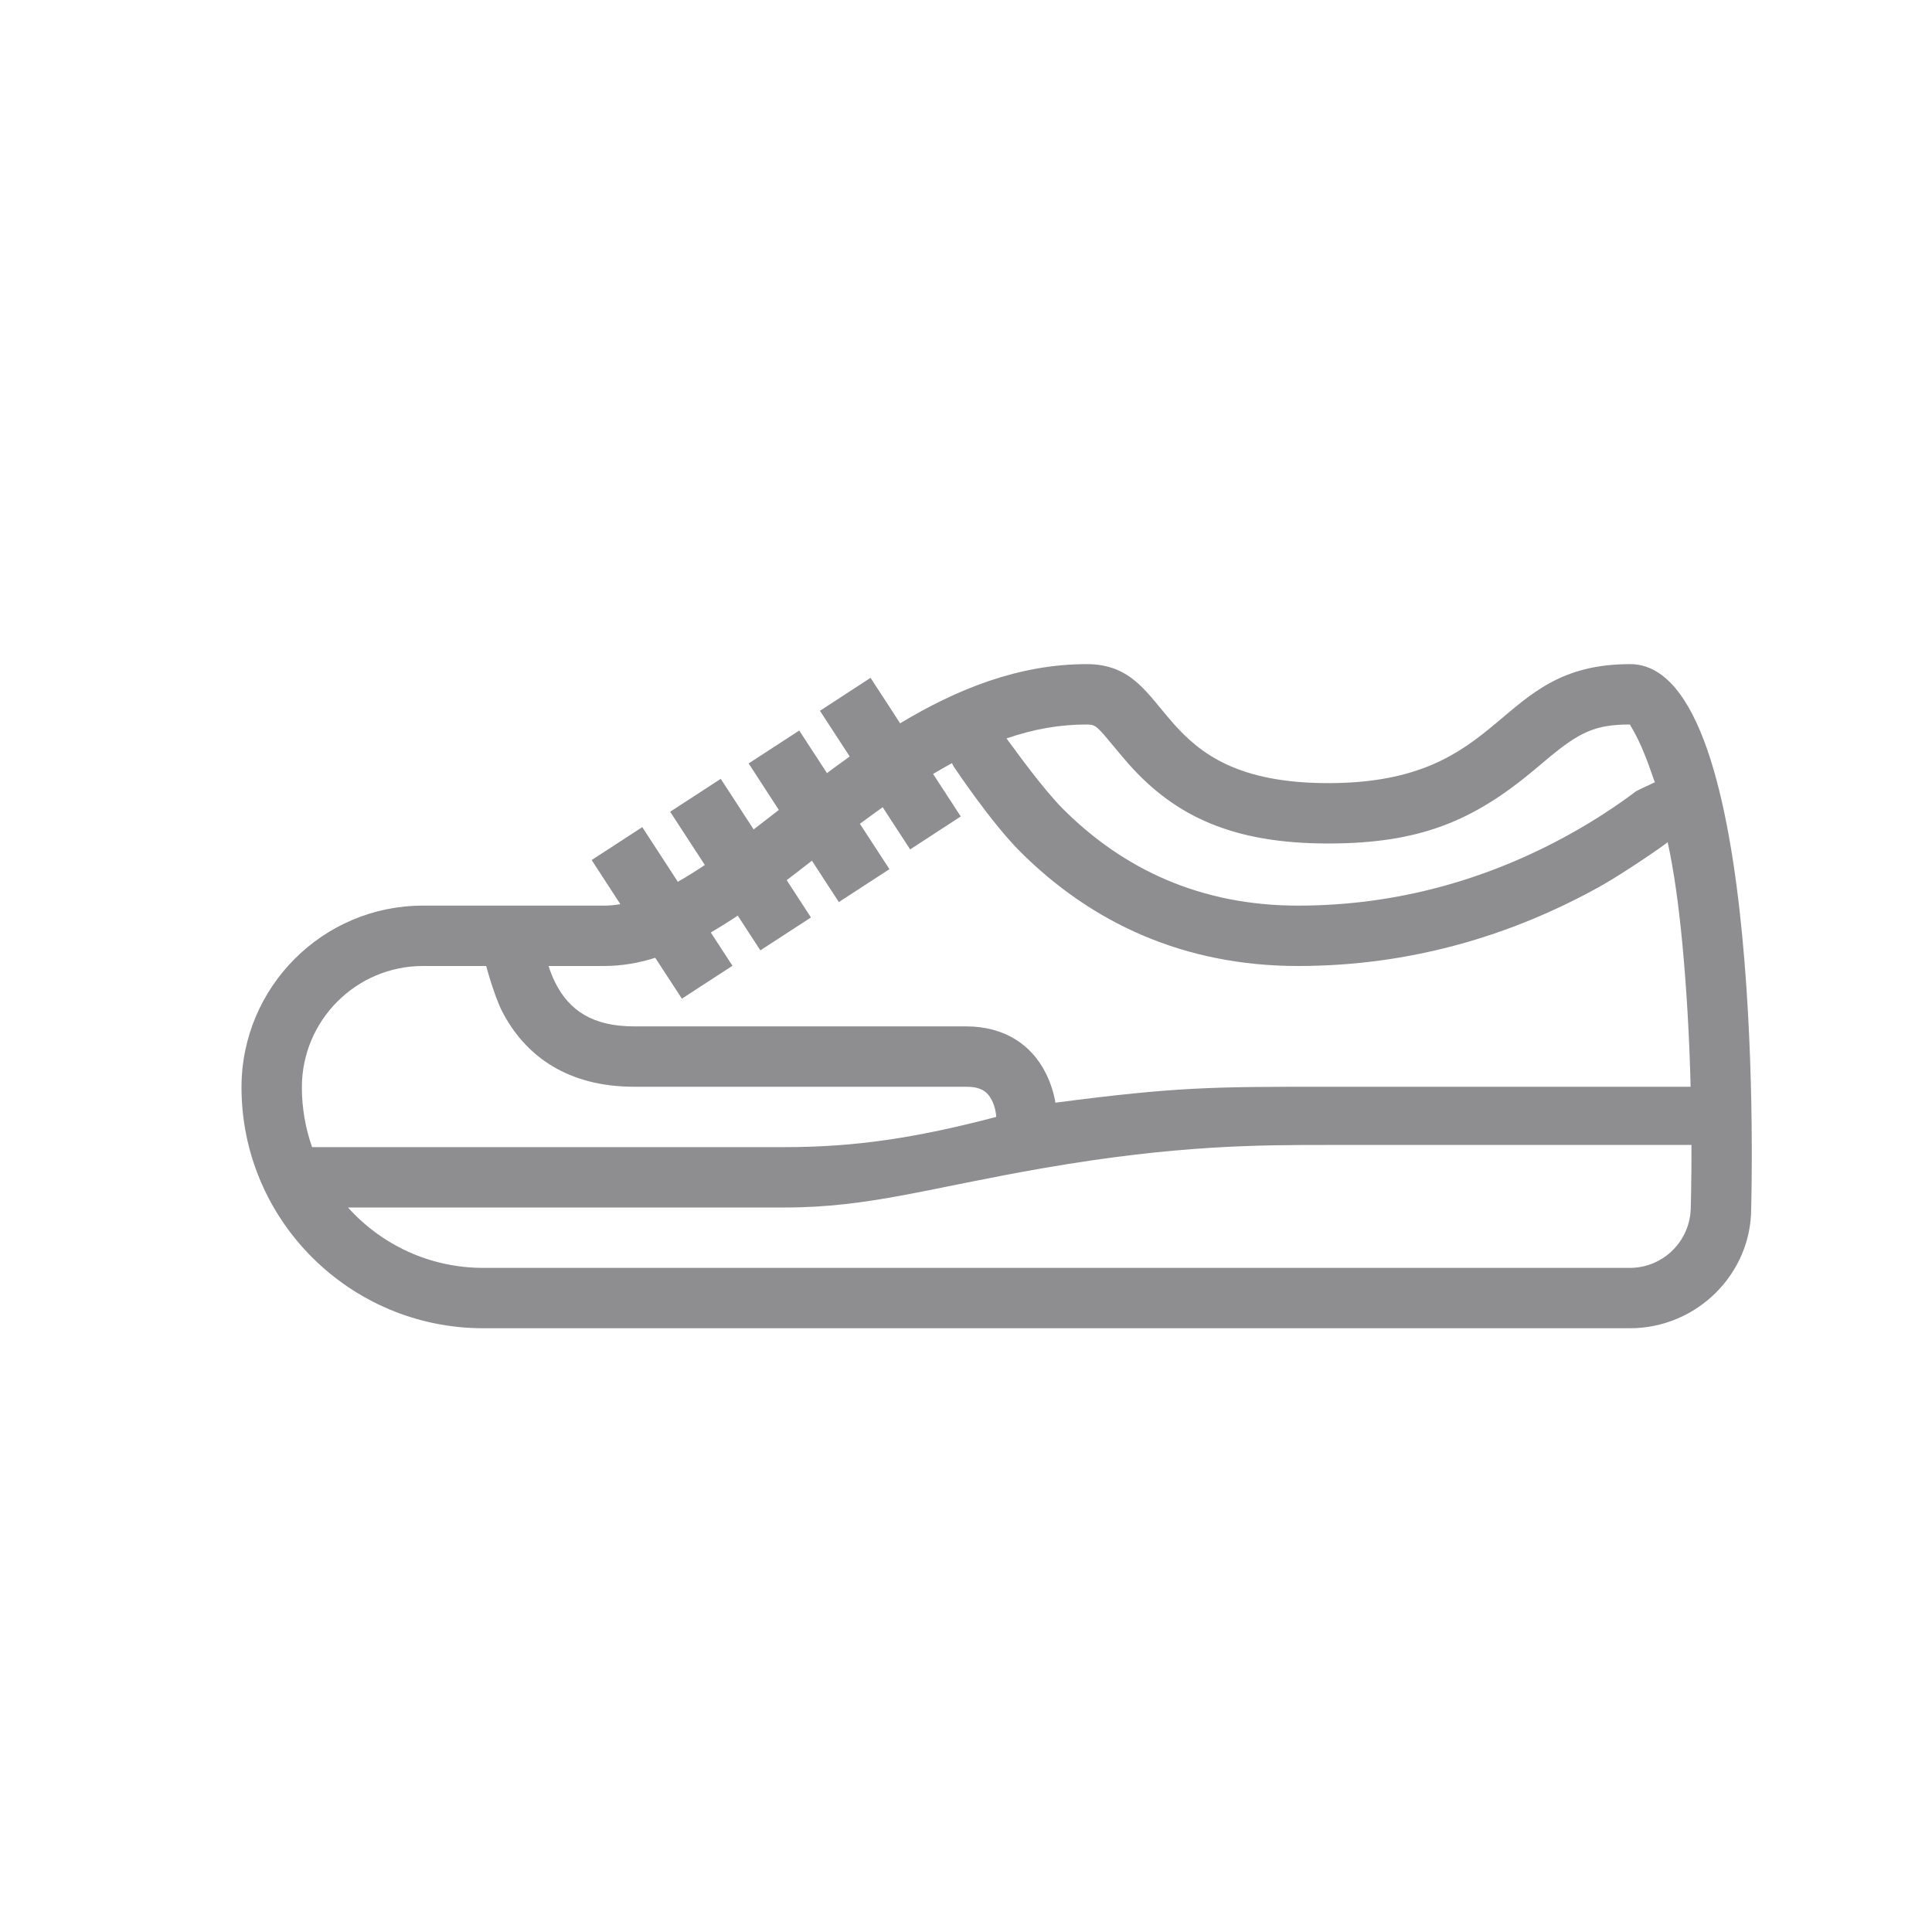 <?xml version="1.0" encoding="UTF-8" standalone="no"?>
<svg width="32px" height="32px" viewBox="0 0 32 32" version="1.1" xmlns="http://www.w3.org/2000/svg" xmlns:xlink="http://www.w3.org/1999/xlink" xmlns:sketch="http://www.bohemiancoding.com/sketch/ns">
    <!-- Generator: Sketch 3.0.3 (7891) - http://www.bohemiancoding.com/sketch -->
    <title>icon 48 sports shoe</title>
    <desc>Created with Sketch.</desc>
    <defs></defs>
    <g id="Page-1-Copy" stroke="none" stroke-width="1" fill="none" fill-rule="evenodd" sketch:type="MSPage">
        <g id="icon-48-sports-shoe" sketch:type="MSArtboardGroup" fill="#8E8E90">
            <path d="M12.4,12.645 L12.9,13.415 C12.759,13.524 12.62,13.633 12.483,13.738 L11.938,12.9 L11.1,13.445 L11.674,14.327 C11.522,14.429 11.373,14.522 11.227,14.605 L10.638,13.7 L9.8,14.245 L10.275,14.976 C10.183,14.992 10.091,15 10,15 C8,15 7.005,15 7.005,15 C5.346,15 4,16.35 4,18.009 C4,20.213 5.798,22 8.003,22 L26.996,22 C28.103,22 29.01,21.1 29.005,20.008 C29.005,20.008 29.279,11 27,11 C24.721,11 25,12.971 22,12.971 C19,12.971 19.5,11 18,11 C16.871,11 15.846,11.416 14.909,11.98 L14.419,11.227 L13.581,11.773 L14.074,12.53 C13.946,12.621 13.821,12.712 13.697,12.805 L13.238,12.1 L12.4,12.645 Z M27.862,15.6 C27.938,16.392 27.982,17.211 28.002,18 L22,18 C20.083,18 19.5,18 17.481,18.264 C17.456,18.115 17.408,17.948 17.322,17.776 C17.084,17.3 16.634,17 16,17 L10.5,17 C9.821,17 9.428,16.738 9.197,16.276 C9.151,16.184 9.114,16.09 9.086,16 C9.333,16 9.631,16 10,16 C10.286,16 10.567,15.954 10.853,15.864 L11.294,16.541 L12.132,15.996 L11.773,15.445 C11.897,15.373 12.022,15.295 12.151,15.211 C12.174,15.196 12.196,15.181 12.219,15.165 L12.594,15.741 L13.432,15.196 L13.03,14.578 C13.052,14.562 13.074,14.545 13.096,14.528 C13.143,14.492 13.285,14.382 13.448,14.256 L13.894,14.941 L14.732,14.396 L14.243,13.645 C14.372,13.549 14.498,13.457 14.62,13.37 L15.075,14.069 L15.913,13.523 L15.455,12.819 C15.561,12.756 15.665,12.696 15.767,12.64 L15.791,12.688 C15.791,12.688 16.4,13.607 16.896,14.104 C18.079,15.286 19.609,16 21.5,16 C23.341,16 25.016,15.507 26.493,14.687 C26.877,14.473 27.507,14.041 27.622,13.95 C27.729,14.438 27.803,14.992 27.862,15.6 Z M28.016,18.964 C28.017,19.235 28.015,19.499 28.01,19.753 C28.008,19.864 28.007,19.94 28.005,19.978 C28.008,20.548 27.552,21 26.996,21 L8.003,21 C7.114,21 6.314,20.613 5.764,20 L13,20 C14.409,20 15.391,19.674 17.303,19.344 C19.5,18.964 20.866,18.964 22,18.964 L28.016,18.964 L28.016,18.964 Z M5.169,19 C5.06,18.69 5,18.356 5,18.009 C5,16.901 5.899,16 7.005,16 C7.041,16 7.041,16 7.217,16 C7.578,16 7.786,16 8.053,16 C8.144,16.342 8.257,16.632 8.303,16.724 C8.697,17.512 9.429,18 10.5,18 L16,18 C16.241,18 16.353,18.075 16.428,18.224 C16.481,18.329 16.5,18.446 16.5,18.5 C15.179,18.846 14.174,19 13,19 L5.169,19 L5.169,19 L5.169,19 Z M18,12 C18.128,12 18.157,12.018 18.344,12.239 C18.331,12.223 18.596,12.544 18.69,12.65 C19.467,13.526 20.428,13.971 22,13.971 C23.522,13.971 24.406,13.593 25.411,12.753 C25.457,12.715 25.525,12.658 25.629,12.57 C26.163,12.123 26.424,12 27,12 C26.982,12 27.137,12.181 27.331,12.737 C27.441,13.054 27.413,12.955 27.413,12.955 C27.413,12.955 27.113,13.094 27.095,13.108 C26.776,13.348 26.413,13.588 26.007,13.813 C24.671,14.555 23.159,15 21.5,15 C19.891,15 18.608,14.401 17.604,13.396 C17.284,13.077 16.793,12.395 16.793,12.395 L16.671,12.231 C17.122,12.075 17.554,12 18,12 Z" id="sports-shoe" sketch:type="MSShapeGroup"></path>
        </g>
    </g>
</svg>